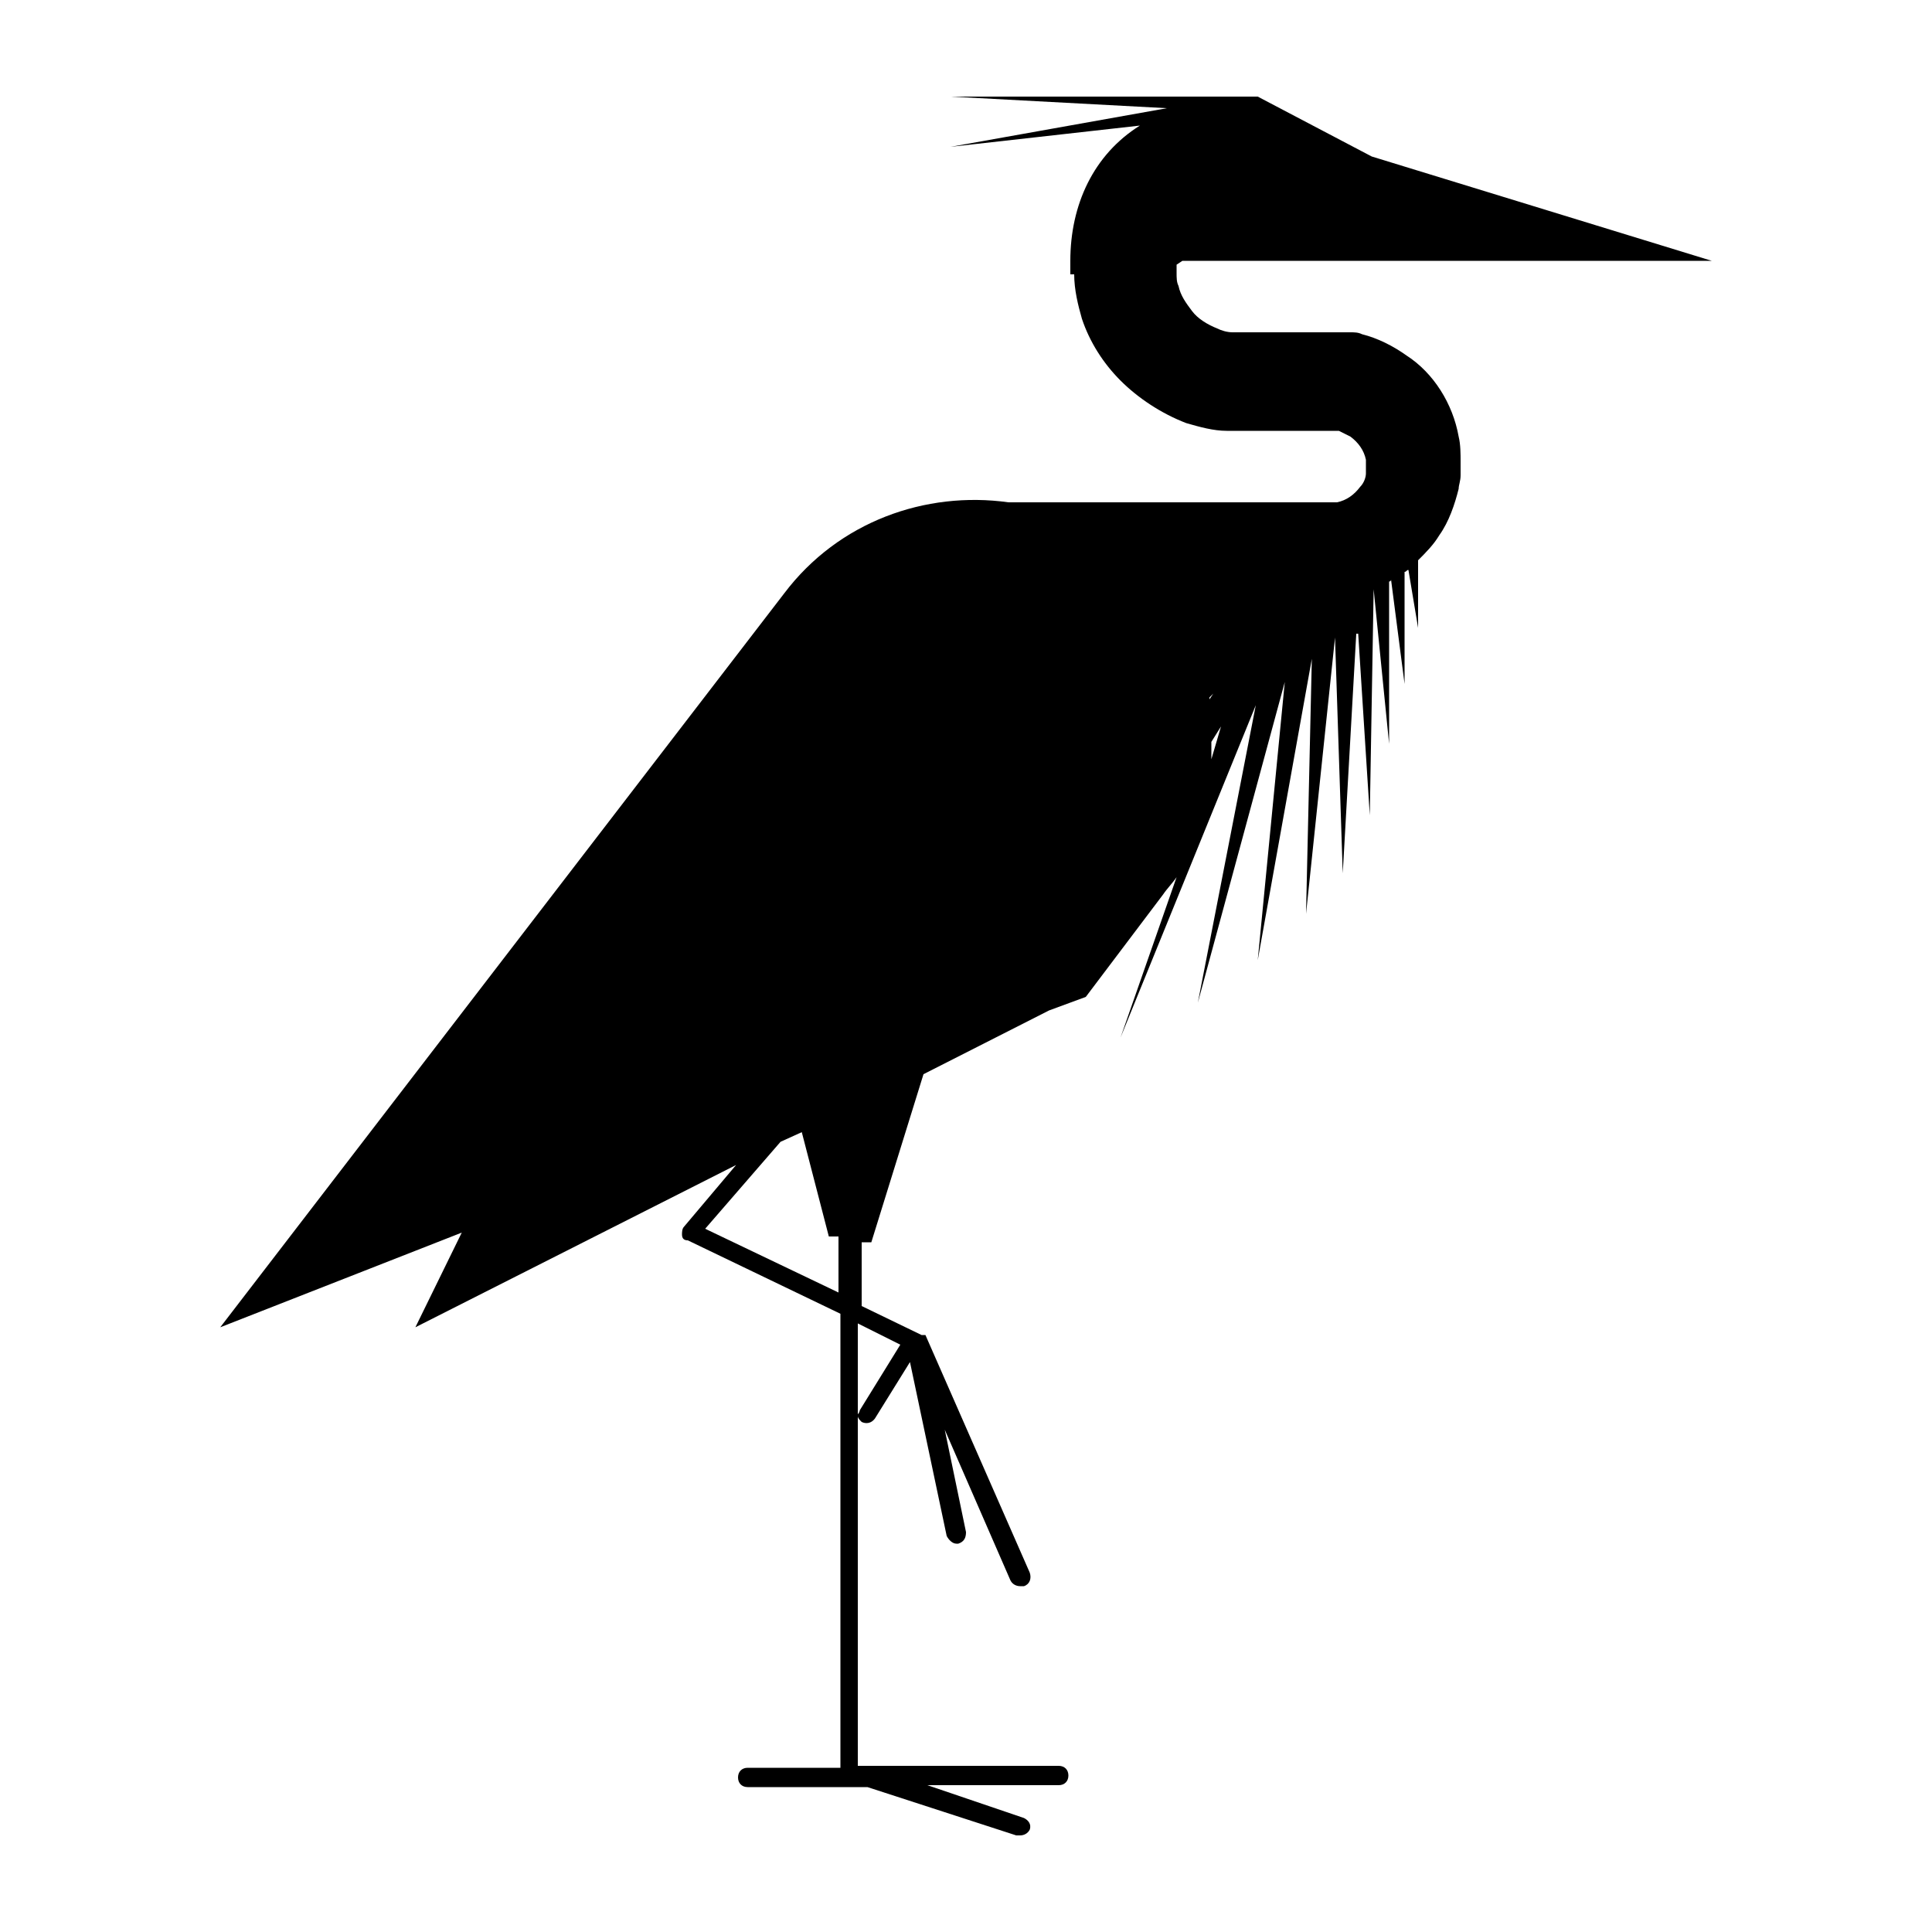 <svg xmlns="http://www.w3.org/2000/svg" xmlns:xlink="http://www.w3.org/1999/xlink" version="1.1" x="0px" y="0px" viewBox="0 0 100 100" enable-background="new 0 0 100 100" xml:space="preserve"><path d="M11.4,68.7l12.5-4.9l-2.4,4.9l16.6-8.4l-2.7,3.2c-0.1,0.1-0.1,0.3-0.1,0.4c0,0.2,0.1,0.3,0.3,0.3l7.9,3.8l0,23.5h-4.8  c-0.3,0-0.5,0.2-0.5,0.5c0,0.3,0.2,0.5,0.5,0.5h5.3h0.9l7.7,2.5c0.1,0,0.1,0,0.2,0c0.2,0,0.4-0.1,0.5-0.3c0.1-0.3-0.1-0.5-0.3-0.6  L48,92.4h6.8c0.3,0,0.5-0.2,0.5-0.5c0-0.3-0.2-0.5-0.5-0.5h-9.9h-0.5l0-18.1c0,0.1,0.1,0.2,0.2,0.3c0.2,0.1,0.5,0.1,0.7-0.2l1.8-2.9  l1.9,9c0.1,0.2,0.3,0.4,0.5,0.4c0,0,0.1,0,0.1,0c0.3-0.1,0.4-0.3,0.4-0.6l-1.1-5.3l3.4,7.8c0.1,0.2,0.3,0.3,0.5,0.3  c0.1,0,0.1,0,0.2,0c0.3-0.1,0.4-0.4,0.3-0.7l-5.4-12.3c0,0,0,0,0,0c0,0,0,0,0,0c0,0,0,0,0,0c0,0,0,0,0,0c0,0,0,0,0,0c0,0,0,0-0.1,0  c0,0,0,0,0,0c0,0,0,0-0.1,0c0,0,0,0,0,0l-3.1-1.5l0-3.3l0.5,0l2.7-8.7l6.5-3.3l1.9-0.7l4-5.3c0.2-0.3,0.5-0.6,0.7-0.9L58,53.7  l7-17.2L62,51.9l4.5-16.6l-1.4,14.4l2.8-15.6l-0.3,13.2L69.1,33l0.4,12.2l0.7-12.4h0.1l0.6,9.4l0.2-11.7l0.8,8v-8.4  c0,0,0.1,0,0.1-0.1l0.7,5.4l0-5.8c0.1,0,0.1-0.1,0.2-0.1l0.5,3v-3.5c0.4-0.4,0.8-0.8,1.1-1.3c0.5-0.7,0.8-1.6,1-2.4  c0-0.2,0.1-0.4,0.1-0.7l0-0.2l0-0.2l0-0.3c0-0.4,0-0.9-0.1-1.3c-0.3-1.7-1.3-3.3-2.7-4.2c-0.7-0.5-1.5-0.9-2.3-1.1  c-0.2-0.1-0.4-0.1-0.6-0.1c-0.1,0-0.2,0-0.3,0l-0.1,0l-0.1,0l-0.2,0l-0.1,0l-0.1,0l-0.1,0l-0.3,0l-0.4,0c-0.5,0-1.1,0-1.6,0  c-0.5,0-1,0-1.5,0c-0.3,0-0.5,0-0.8,0l-0.2,0l-0.1,0c-0.1,0-0.1,0-0.2,0c-0.3,0-0.6-0.1-0.8-0.2c-0.5-0.2-1-0.5-1.3-0.9  c-0.3-0.4-0.6-0.8-0.7-1.3c-0.1-0.2-0.1-0.4-0.1-0.7c0-0.1,0-0.1,0-0.1l0,0l0,0l0-0.1l0-0.1l0,0c0,0,0-0.1,0,0.1l0,0l0,0l0-0.1  c0,0,0-0.1,0-0.1l0.3-0.2h8.3h3.8h15.3l-0.1,0l0.1,0L71,8.1L65.1,5H49.2l11.2,0.6l-11.2,2l9.8-1.1c-2.4,1.5-3.6,4.1-3.6,7v0.7h0.2  c0,0.8,0.2,1.6,0.4,2.3c0.4,1.2,1.1,2.3,2,3.2c0.9,0.9,2.1,1.7,3.4,2.2c0.7,0.2,1.4,0.4,2.1,0.4c0.2,0,0.4,0,0.5,0l0.3,0l0.2,0  c0.3,0,0.5,0,0.8,0c0.5,0,1,0,1.5,0c0.5,0,1,0,1.6,0l0.4,0l0.1,0l0,0l0,0l0.1,0l0,0c0,0,0,0,0,0l0,0l0.1,0c0.1,0,0.1,0,0.2,0  c0.2,0.1,0.4,0.2,0.6,0.3c0.4,0.3,0.7,0.7,0.8,1.2c0,0.1,0,0.2,0,0.4l0,0l0,0.1l0,0l0,0l0,0c0,0,0,0,0,0c0,0,0,0.1,0,0.2  c0,0.2-0.1,0.5-0.3,0.7c-0.3,0.4-0.7,0.7-1.2,0.8c-0.1,0-0.2,0-0.4,0l0,0l-0.1,0l-0.2,0l-0.4,0c-0.6,0-1.1,0-1.7,0  c-1.1,0-2.2,0-3.4,0c-2.2,0-4.4,0-6.5,0c-1.1,0-2.1,0-3.1,0c-0.4,0-0.8,0-1.2,0c-4.3-0.6-8.8,1-11.6,4.7L11.4,68.7z M62.6,36.1  l0.2-0.2l-0.2,0.3C62.6,36.2,62.6,36.2,62.6,36.1z M62.7,39.3c0-0.3,0-0.6,0-0.9l0.5-0.8L62.7,39.3z M44.4,68.5l2.2,1.1L44.5,73  c0,0,0,0.1-0.1,0.2L44.4,68.5z M40.4,59.1l1.1-0.5l1.4,5.4l0.5,0l0,2.9l-6.9-3.3L40.4,59.1z"></path></svg>